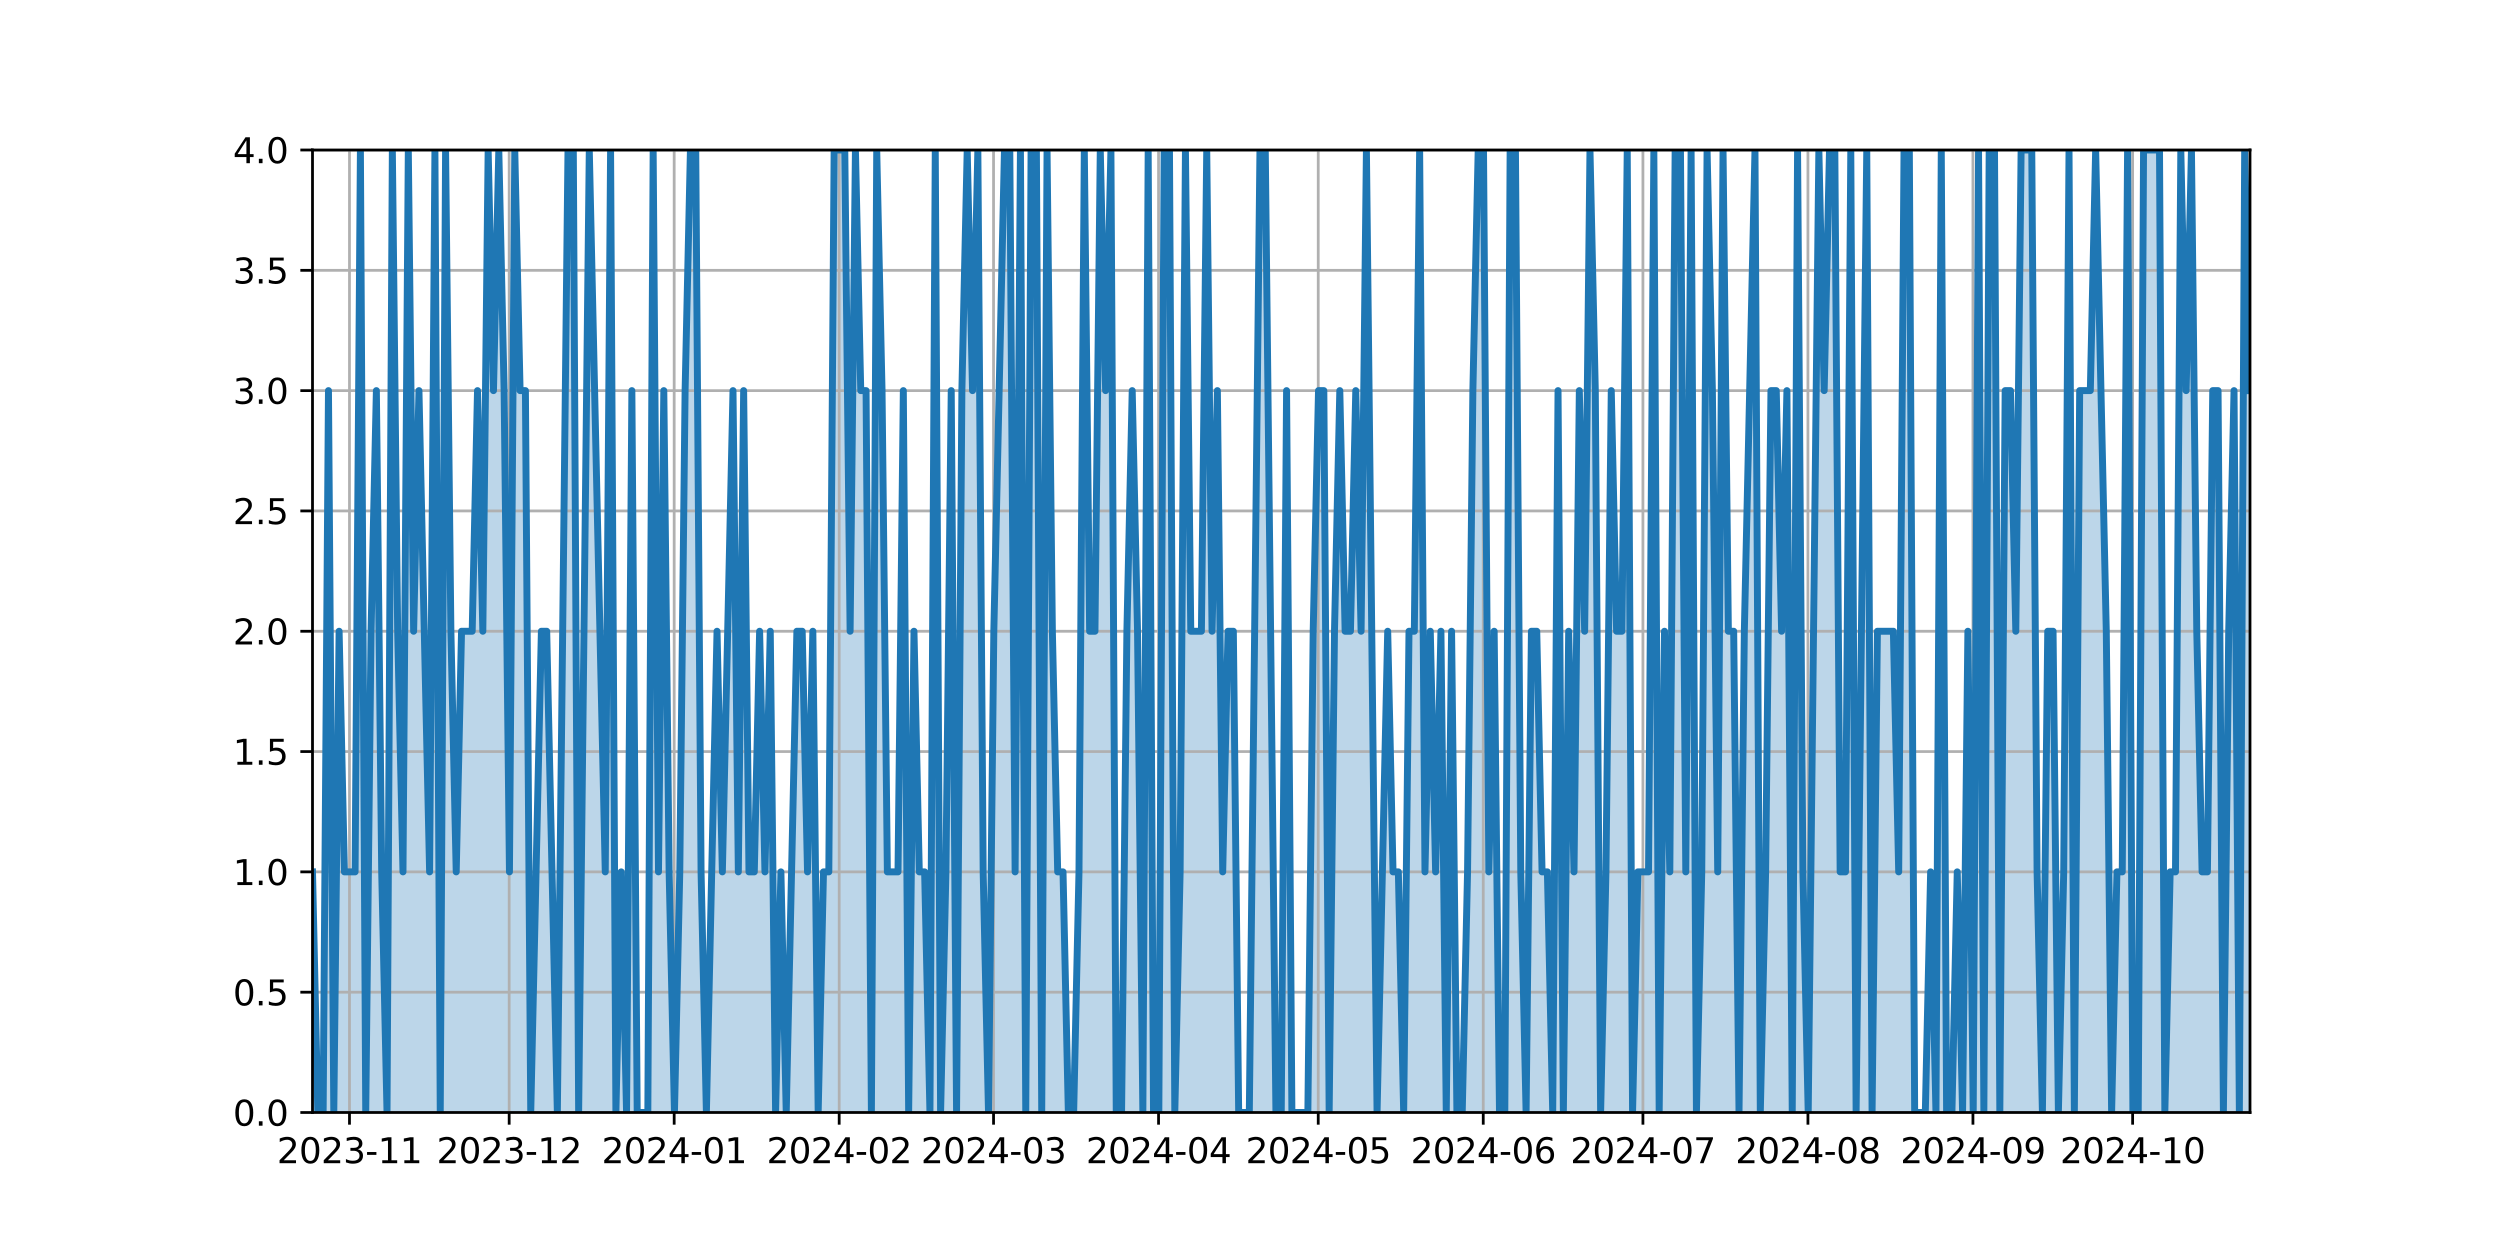 <?xml version="1.0" encoding="utf-8" standalone="no"?>
<!DOCTYPE svg PUBLIC "-//W3C//DTD SVG 1.1//EN"
  "http://www.w3.org/Graphics/SVG/1.1/DTD/svg11.dtd">
<svg xmlns:xlink="http://www.w3.org/1999/xlink" width="720pt" height="360pt" viewBox="0 0 720 360" xmlns="http://www.w3.org/2000/svg" version="1.1">
 <defs>
  <style type="text/css">*{stroke-linejoin: round; stroke-linecap: butt}</style>
 </defs>
 <g id="figure_1">
  <g id="patch_1">
   <path d="M 0 360 
L 720 360 
L 720 0 
L 0 0 
z
" style="fill: #ffffff"/>
  </g>
  <g id="axes_1">
   <g id="patch_2">
    <path d="M 90 320.4 
L 648 320.4 
L 648 43.2 
L 90 43.2 
z
" style="fill: #ffffff"/>
   </g>
   <g id="PolyCollection_1">
    <path d="M 90 320.4 
L 90 251.1 
L 91.533 320.4 
L 93.066 320.4 
L 94.599 112.5 
L 96.132 320.4 
L 97.665 181.8 
L 99.198 251.1 
L 100.731 251.1 
L 102.264 251.1 
L 103.797 43.2 
L 105.33 320.4 
L 106.863 181.8 
L 108.396 112.5 
L 109.929 251.1 
L 111.462 320.4 
L 112.995 43.2 
L 114.527 181.8 
L 116.06 251.1 
L 117.593 43.2 
L 119.126 181.8 
L 120.659 112.5 
L 122.192 181.8 
L 123.725 251.1 
L 125.258 43.2 
L 126.791 320.4 
L 128.324 43.2 
L 129.857 181.8 
L 131.39 251.1 
L 132.923 181.8 
L 134.456 181.8 
L 135.989 181.8 
L 137.522 112.5 
L 139.055 181.8 
L 140.588 43.2 
L 142.121 112.5 
L 143.654 43.2 
L 145.187 112.5 
L 146.72 251.1 
L 148.253 43.2 
L 149.786 112.5 
L 151.319 112.5 
L 152.852 320.4 
L 154.385 251.1 
L 155.918 181.8 
L 157.451 181.8 
L 158.984 251.1 
L 160.516 320.4 
L 162.049 181.8 
L 163.582 43.2 
L 165.115 43.2 
L 166.648 320.4 
L 168.181 181.8 
L 169.714 43.2 
L 171.247 112.5 
L 172.78 181.8 
L 174.313 251.1 
L 175.846 43.2 
L 177.379 320.4 
L 178.912 251.1 
L 180.445 320.4 
L 181.978 112.5 
L 183.511 320.4 
L 185.044 320.4 
L 186.577 320.4 
L 188.11 43.2 
L 189.643 251.1 
L 191.176 112.5 
L 192.709 251.1 
L 194.242 320.4 
L 195.775 251.1 
L 197.308 112.5 
L 198.841 43.2 
L 200.374 43.2 
L 201.907 251.1 
L 203.44 320.4 
L 204.973 251.1 
L 206.505 181.8 
L 208.038 251.1 
L 209.571 181.8 
L 211.104 112.5 
L 212.637 251.1 
L 214.17 112.5 
L 215.703 251.1 
L 217.236 251.1 
L 218.769 181.8 
L 220.302 251.1 
L 221.835 181.8 
L 223.368 320.4 
L 224.901 251.1 
L 226.434 320.4 
L 227.967 251.1 
L 229.5 181.8 
L 231.033 181.8 
L 232.566 251.1 
L 234.099 181.8 
L 235.632 320.4 
L 237.165 251.1 
L 238.698 251.1 
L 240.231 43.2 
L 241.764 43.2 
L 243.297 43.2 
L 244.83 181.8 
L 246.363 43.2 
L 247.896 112.5 
L 249.429 112.5 
L 250.962 320.4 
L 252.495 43.2 
L 254.027 112.5 
L 255.56 251.1 
L 257.093 251.1 
L 258.626 251.1 
L 260.159 112.5 
L 261.692 320.4 
L 263.225 181.8 
L 264.758 251.1 
L 266.291 251.1 
L 267.824 320.4 
L 269.357 43.2 
L 270.89 320.4 
L 272.423 251.1 
L 273.956 112.5 
L 275.489 320.4 
L 277.022 112.5 
L 278.555 43.2 
L 280.088 112.5 
L 281.621 43.2 
L 283.154 251.1 
L 284.687 320.4 
L 286.22 181.8 
L 287.753 112.5 
L 289.286 43.2 
L 290.819 43.2 
L 292.352 251.1 
L 293.885 43.2 
L 295.418 320.4 
L 296.951 43.2 
L 298.484 43.2 
L 300.016 320.4 
L 301.549 43.2 
L 303.082 181.8 
L 304.615 251.1 
L 306.148 251.1 
L 307.681 320.4 
L 309.214 320.4 
L 310.747 251.1 
L 312.28 43.2 
L 313.813 181.8 
L 315.346 181.8 
L 316.879 43.2 
L 318.412 112.5 
L 319.945 43.2 
L 321.478 320.4 
L 323.011 320.4 
L 324.544 181.8 
L 326.077 112.5 
L 327.61 181.8 
L 329.143 320.4 
L 330.676 43.2 
L 332.209 320.4 
L 333.742 320.4 
L 335.275 43.2 
L 336.808 43.2 
L 338.341 320.4 
L 339.874 251.1 
L 341.407 43.2 
L 342.94 181.8 
L 344.473 181.8 
L 346.005 181.8 
L 347.538 43.2 
L 349.071 181.8 
L 350.604 112.5 
L 352.137 251.1 
L 353.67 181.8 
L 355.203 181.8 
L 356.736 320.4 
L 358.269 320.4 
L 359.802 320.4 
L 361.335 181.8 
L 362.868 43.2 
L 364.401 43.2 
L 365.934 181.8 
L 367.467 320.4 
L 369 320.4 
L 370.533 112.5 
L 372.066 320.4 
L 373.599 320.4 
L 375.132 320.4 
L 376.665 320.4 
L 378.198 181.8 
L 379.731 112.5 
L 381.264 112.5 
L 382.797 320.4 
L 384.33 181.8 
L 385.863 112.5 
L 387.396 181.8 
L 388.929 181.8 
L 390.462 112.5 
L 391.995 181.8 
L 393.527 43.2 
L 395.06 181.8 
L 396.593 320.4 
L 398.126 251.1 
L 399.659 181.8 
L 401.192 251.1 
L 402.725 251.1 
L 404.258 320.4 
L 405.791 181.8 
L 407.324 181.8 
L 408.857 43.2 
L 410.39 251.1 
L 411.923 181.8 
L 413.456 251.1 
L 414.989 181.8 
L 416.522 320.4 
L 418.055 181.8 
L 419.588 320.4 
L 421.121 320.4 
L 422.654 251.1 
L 424.187 112.5 
L 425.72 43.2 
L 427.253 43.2 
L 428.786 251.1 
L 430.319 181.8 
L 431.852 320.4 
L 433.385 320.4 
L 434.918 43.2 
L 436.451 43.2 
L 437.984 251.1 
L 439.516 320.4 
L 441.049 181.8 
L 442.582 181.8 
L 444.115 251.1 
L 445.648 251.1 
L 447.181 320.4 
L 448.714 112.5 
L 450.247 320.4 
L 451.78 181.8 
L 453.313 251.1 
L 454.846 112.5 
L 456.379 181.8 
L 457.912 43.2 
L 459.445 112.5 
L 460.978 320.4 
L 462.511 251.1 
L 464.044 112.5 
L 465.577 181.8 
L 467.11 181.8 
L 468.643 43.2 
L 470.176 320.4 
L 471.709 251.1 
L 473.242 251.1 
L 474.775 251.1 
L 476.308 43.2 
L 477.841 320.4 
L 479.374 181.8 
L 480.907 251.1 
L 482.44 43.2 
L 483.973 43.2 
L 485.505 251.1 
L 487.038 43.2 
L 488.571 320.4 
L 490.104 251.1 
L 491.637 43.2 
L 493.17 112.5 
L 494.703 251.1 
L 496.236 43.2 
L 497.769 181.8 
L 499.302 181.8 
L 500.835 320.4 
L 502.368 181.8 
L 503.901 112.5 
L 505.434 43.2 
L 506.967 320.4 
L 508.5 251.1 
L 510.033 112.5 
L 511.566 112.5 
L 513.099 181.8 
L 514.632 112.5 
L 516.165 320.4 
L 517.698 43.2 
L 519.231 251.1 
L 520.764 320.4 
L 522.297 181.8 
L 523.83 43.2 
L 525.363 112.5 
L 526.896 43.2 
L 528.429 43.2 
L 529.962 251.1 
L 531.495 251.1 
L 533.027 43.2 
L 534.56 320.4 
L 536.093 181.8 
L 537.626 43.2 
L 539.159 320.4 
L 540.692 181.8 
L 542.225 181.8 
L 543.758 181.8 
L 545.291 181.8 
L 546.824 251.1 
L 548.357 43.2 
L 549.89 43.2 
L 551.423 320.4 
L 552.956 320.4 
L 554.489 320.4 
L 556.022 251.1 
L 557.555 320.4 
L 559.088 43.2 
L 560.621 320.4 
L 562.154 320.4 
L 563.687 251.1 
L 565.22 320.4 
L 566.753 181.8 
L 568.286 320.4 
L 569.819 43.2 
L 571.352 320.4 
L 572.885 43.2 
L 574.418 43.2 
L 575.951 320.4 
L 577.484 112.5 
L 579.016 112.5 
L 580.549 181.8 
L 582.082 43.2 
L 583.615 43.2 
L 585.148 43.2 
L 586.681 251.1 
L 588.214 320.4 
L 589.747 181.8 
L 591.28 181.8 
L 592.813 320.4 
L 594.346 251.1 
L 595.879 43.2 
L 597.412 320.4 
L 598.945 112.5 
L 600.478 112.5 
L 602.011 112.5 
L 603.544 43.2 
L 605.077 112.5 
L 606.61 181.8 
L 608.143 320.4 
L 609.676 251.1 
L 611.209 251.1 
L 612.742 43.2 
L 614.275 320.4 
L 615.808 320.4 
L 617.341 43.2 
L 618.874 43.2 
L 620.407 43.2 
L 621.94 43.2 
L 623.473 320.4 
L 625.005 251.1 
L 626.538 251.1 
L 628.071 43.2 
L 629.604 112.5 
L 631.137 43.2 
L 632.67 181.8 
L 634.203 251.1 
L 635.736 251.1 
L 637.269 112.5 
L 638.802 112.5 
L 640.335 320.4 
L 641.868 181.8 
L 643.401 112.5 
L 644.934 320.4 
L 646.467 43.2 
L 648 112.5 
L 648 320.4 
L 648 320.4 
L 646.467 320.4 
L 644.934 320.4 
L 643.401 320.4 
L 641.868 320.4 
L 640.335 320.4 
L 638.802 320.4 
L 637.269 320.4 
L 635.736 320.4 
L 634.203 320.4 
L 632.67 320.4 
L 631.137 320.4 
L 629.604 320.4 
L 628.071 320.4 
L 626.538 320.4 
L 625.005 320.4 
L 623.473 320.4 
L 621.94 320.4 
L 620.407 320.4 
L 618.874 320.4 
L 617.341 320.4 
L 615.808 320.4 
L 614.275 320.4 
L 612.742 320.4 
L 611.209 320.4 
L 609.676 320.4 
L 608.143 320.4 
L 606.61 320.4 
L 605.077 320.4 
L 603.544 320.4 
L 602.011 320.4 
L 600.478 320.4 
L 598.945 320.4 
L 597.412 320.4 
L 595.879 320.4 
L 594.346 320.4 
L 592.813 320.4 
L 591.28 320.4 
L 589.747 320.4 
L 588.214 320.4 
L 586.681 320.4 
L 585.148 320.4 
L 583.615 320.4 
L 582.082 320.4 
L 580.549 320.4 
L 579.016 320.4 
L 577.484 320.4 
L 575.951 320.4 
L 574.418 320.4 
L 572.885 320.4 
L 571.352 320.4 
L 569.819 320.4 
L 568.286 320.4 
L 566.753 320.4 
L 565.22 320.4 
L 563.687 320.4 
L 562.154 320.4 
L 560.621 320.4 
L 559.088 320.4 
L 557.555 320.4 
L 556.022 320.4 
L 554.489 320.4 
L 552.956 320.4 
L 551.423 320.4 
L 549.89 320.4 
L 548.357 320.4 
L 546.824 320.4 
L 545.291 320.4 
L 543.758 320.4 
L 542.225 320.4 
L 540.692 320.4 
L 539.159 320.4 
L 537.626 320.4 
L 536.093 320.4 
L 534.56 320.4 
L 533.027 320.4 
L 531.495 320.4 
L 529.962 320.4 
L 528.429 320.4 
L 526.896 320.4 
L 525.363 320.4 
L 523.83 320.4 
L 522.297 320.4 
L 520.764 320.4 
L 519.231 320.4 
L 517.698 320.4 
L 516.165 320.4 
L 514.632 320.4 
L 513.099 320.4 
L 511.566 320.4 
L 510.033 320.4 
L 508.5 320.4 
L 506.967 320.4 
L 505.434 320.4 
L 503.901 320.4 
L 502.368 320.4 
L 500.835 320.4 
L 499.302 320.4 
L 497.769 320.4 
L 496.236 320.4 
L 494.703 320.4 
L 493.17 320.4 
L 491.637 320.4 
L 490.104 320.4 
L 488.571 320.4 
L 487.038 320.4 
L 485.505 320.4 
L 483.973 320.4 
L 482.44 320.4 
L 480.907 320.4 
L 479.374 320.4 
L 477.841 320.4 
L 476.308 320.4 
L 474.775 320.4 
L 473.242 320.4 
L 471.709 320.4 
L 470.176 320.4 
L 468.643 320.4 
L 467.11 320.4 
L 465.577 320.4 
L 464.044 320.4 
L 462.511 320.4 
L 460.978 320.4 
L 459.445 320.4 
L 457.912 320.4 
L 456.379 320.4 
L 454.846 320.4 
L 453.313 320.4 
L 451.78 320.4 
L 450.247 320.4 
L 448.714 320.4 
L 447.181 320.4 
L 445.648 320.4 
L 444.115 320.4 
L 442.582 320.4 
L 441.049 320.4 
L 439.516 320.4 
L 437.984 320.4 
L 436.451 320.4 
L 434.918 320.4 
L 433.385 320.4 
L 431.852 320.4 
L 430.319 320.4 
L 428.786 320.4 
L 427.253 320.4 
L 425.72 320.4 
L 424.187 320.4 
L 422.654 320.4 
L 421.121 320.4 
L 419.588 320.4 
L 418.055 320.4 
L 416.522 320.4 
L 414.989 320.4 
L 413.456 320.4 
L 411.923 320.4 
L 410.39 320.4 
L 408.857 320.4 
L 407.324 320.4 
L 405.791 320.4 
L 404.258 320.4 
L 402.725 320.4 
L 401.192 320.4 
L 399.659 320.4 
L 398.126 320.4 
L 396.593 320.4 
L 395.06 320.4 
L 393.527 320.4 
L 391.995 320.4 
L 390.462 320.4 
L 388.929 320.4 
L 387.396 320.4 
L 385.863 320.4 
L 384.33 320.4 
L 382.797 320.4 
L 381.264 320.4 
L 379.731 320.4 
L 378.198 320.4 
L 376.665 320.4 
L 375.132 320.4 
L 373.599 320.4 
L 372.066 320.4 
L 370.533 320.4 
L 369 320.4 
L 367.467 320.4 
L 365.934 320.4 
L 364.401 320.4 
L 362.868 320.4 
L 361.335 320.4 
L 359.802 320.4 
L 358.269 320.4 
L 356.736 320.4 
L 355.203 320.4 
L 353.67 320.4 
L 352.137 320.4 
L 350.604 320.4 
L 349.071 320.4 
L 347.538 320.4 
L 346.005 320.4 
L 344.473 320.4 
L 342.94 320.4 
L 341.407 320.4 
L 339.874 320.4 
L 338.341 320.4 
L 336.808 320.4 
L 335.275 320.4 
L 333.742 320.4 
L 332.209 320.4 
L 330.676 320.4 
L 329.143 320.4 
L 327.61 320.4 
L 326.077 320.4 
L 324.544 320.4 
L 323.011 320.4 
L 321.478 320.4 
L 319.945 320.4 
L 318.412 320.4 
L 316.879 320.4 
L 315.346 320.4 
L 313.813 320.4 
L 312.28 320.4 
L 310.747 320.4 
L 309.214 320.4 
L 307.681 320.4 
L 306.148 320.4 
L 304.615 320.4 
L 303.082 320.4 
L 301.549 320.4 
L 300.016 320.4 
L 298.484 320.4 
L 296.951 320.4 
L 295.418 320.4 
L 293.885 320.4 
L 292.352 320.4 
L 290.819 320.4 
L 289.286 320.4 
L 287.753 320.4 
L 286.22 320.4 
L 284.687 320.4 
L 283.154 320.4 
L 281.621 320.4 
L 280.088 320.4 
L 278.555 320.4 
L 277.022 320.4 
L 275.489 320.4 
L 273.956 320.4 
L 272.423 320.4 
L 270.89 320.4 
L 269.357 320.4 
L 267.824 320.4 
L 266.291 320.4 
L 264.758 320.4 
L 263.225 320.4 
L 261.692 320.4 
L 260.159 320.4 
L 258.626 320.4 
L 257.093 320.4 
L 255.56 320.4 
L 254.027 320.4 
L 252.495 320.4 
L 250.962 320.4 
L 249.429 320.4 
L 247.896 320.4 
L 246.363 320.4 
L 244.83 320.4 
L 243.297 320.4 
L 241.764 320.4 
L 240.231 320.4 
L 238.698 320.4 
L 237.165 320.4 
L 235.632 320.4 
L 234.099 320.4 
L 232.566 320.4 
L 231.033 320.4 
L 229.5 320.4 
L 227.967 320.4 
L 226.434 320.4 
L 224.901 320.4 
L 223.368 320.4 
L 221.835 320.4 
L 220.302 320.4 
L 218.769 320.4 
L 217.236 320.4 
L 215.703 320.4 
L 214.17 320.4 
L 212.637 320.4 
L 211.104 320.4 
L 209.571 320.4 
L 208.038 320.4 
L 206.505 320.4 
L 204.973 320.4 
L 203.44 320.4 
L 201.907 320.4 
L 200.374 320.4 
L 198.841 320.4 
L 197.308 320.4 
L 195.775 320.4 
L 194.242 320.4 
L 192.709 320.4 
L 191.176 320.4 
L 189.643 320.4 
L 188.11 320.4 
L 186.577 320.4 
L 185.044 320.4 
L 183.511 320.4 
L 181.978 320.4 
L 180.445 320.4 
L 178.912 320.4 
L 177.379 320.4 
L 175.846 320.4 
L 174.313 320.4 
L 172.78 320.4 
L 171.247 320.4 
L 169.714 320.4 
L 168.181 320.4 
L 166.648 320.4 
L 165.115 320.4 
L 163.582 320.4 
L 162.049 320.4 
L 160.516 320.4 
L 158.984 320.4 
L 157.451 320.4 
L 155.918 320.4 
L 154.385 320.4 
L 152.852 320.4 
L 151.319 320.4 
L 149.786 320.4 
L 148.253 320.4 
L 146.72 320.4 
L 145.187 320.4 
L 143.654 320.4 
L 142.121 320.4 
L 140.588 320.4 
L 139.055 320.4 
L 137.522 320.4 
L 135.989 320.4 
L 134.456 320.4 
L 132.923 320.4 
L 131.39 320.4 
L 129.857 320.4 
L 128.324 320.4 
L 126.791 320.4 
L 125.258 320.4 
L 123.725 320.4 
L 122.192 320.4 
L 120.659 320.4 
L 119.126 320.4 
L 117.593 320.4 
L 116.06 320.4 
L 114.527 320.4 
L 112.995 320.4 
L 111.462 320.4 
L 109.929 320.4 
L 108.396 320.4 
L 106.863 320.4 
L 105.33 320.4 
L 103.797 320.4 
L 102.264 320.4 
L 100.731 320.4 
L 99.198 320.4 
L 97.665 320.4 
L 96.132 320.4 
L 94.599 320.4 
L 93.066 320.4 
L 91.533 320.4 
L 90 320.4 
z
" clip-path="url(#p00c8fc758f)" style="fill: #1f77b4; fill-opacity: 0.3"/>
   </g>
   <g id="matplotlib.axis_1">
    <g id="xtick_1">
     <g id="line2d_1">
      <path d="M 100.652 320.4 
L 100.652 43.2 
" clip-path="url(#p00c8fc758f)" style="fill: none; stroke: #b0b0b0; stroke-width: 0.8; stroke-linecap: square"/>
     </g>
     <g id="line2d_2">
      <defs>
       <path id="m2cc9c2e624" d="M 0 0 
L 0 3.5 
" style="stroke: #000000; stroke-width: 0.8"/>
      </defs>
      <g>
       <use xlink:href="#m2cc9c2e624" x="100.652" y="320.4" style="stroke: #000000; stroke-width: 0.8"/>
      </g>
     </g>
     <g id="text_1">
      <!-- 2023-11 -->
      <g transform="translate(79.761 334.998) scale(0.1 -0.1)">
       <defs>
        <path id="DejaVuSans-32" d="M 1228 531 
L 3431 531 
L 3431 0 
L 469 0 
L 469 531 
Q 828 903 1448 1529 
Q 2069 2156 2228 2338 
Q 2531 2678 2651 2914 
Q 2772 3150 2772 3378 
Q 2772 3750 2511 3984 
Q 2250 4219 1831 4219 
Q 1534 4219 1204 4116 
Q 875 4013 500 3803 
L 500 4441 
Q 881 4594 1212 4672 
Q 1544 4750 1819 4750 
Q 2544 4750 2975 4387 
Q 3406 4025 3406 3419 
Q 3406 3131 3298 2873 
Q 3191 2616 2906 2266 
Q 2828 2175 2409 1742 
Q 1991 1309 1228 531 
z
" transform="scale(0.016)"/>
        <path id="DejaVuSans-30" d="M 2034 4250 
Q 1547 4250 1301 3770 
Q 1056 3291 1056 2328 
Q 1056 1369 1301 889 
Q 1547 409 2034 409 
Q 2525 409 2770 889 
Q 3016 1369 3016 2328 
Q 3016 3291 2770 3770 
Q 2525 4250 2034 4250 
z
M 2034 4750 
Q 2819 4750 3233 4129 
Q 3647 3509 3647 2328 
Q 3647 1150 3233 529 
Q 2819 -91 2034 -91 
Q 1250 -91 836 529 
Q 422 1150 422 2328 
Q 422 3509 836 4129 
Q 1250 4750 2034 4750 
z
" transform="scale(0.016)"/>
        <path id="DejaVuSans-33" d="M 2597 2516 
Q 3050 2419 3304 2112 
Q 3559 1806 3559 1356 
Q 3559 666 3084 287 
Q 2609 -91 1734 -91 
Q 1441 -91 1130 -33 
Q 819 25 488 141 
L 488 750 
Q 750 597 1062 519 
Q 1375 441 1716 441 
Q 2309 441 2620 675 
Q 2931 909 2931 1356 
Q 2931 1769 2642 2001 
Q 2353 2234 1838 2234 
L 1294 2234 
L 1294 2753 
L 1863 2753 
Q 2328 2753 2575 2939 
Q 2822 3125 2822 3475 
Q 2822 3834 2567 4026 
Q 2313 4219 1838 4219 
Q 1578 4219 1281 4162 
Q 984 4106 628 3988 
L 628 4550 
Q 988 4650 1302 4700 
Q 1616 4750 1894 4750 
Q 2613 4750 3031 4423 
Q 3450 4097 3450 3541 
Q 3450 3153 3228 2886 
Q 3006 2619 2597 2516 
z
" transform="scale(0.016)"/>
        <path id="DejaVuSans-2d" d="M 313 2009 
L 1997 2009 
L 1997 1497 
L 313 1497 
L 313 2009 
z
" transform="scale(0.016)"/>
        <path id="DejaVuSans-31" d="M 794 531 
L 1825 531 
L 1825 4091 
L 703 3866 
L 703 4441 
L 1819 4666 
L 2450 4666 
L 2450 531 
L 3481 531 
L 3481 0 
L 794 0 
L 794 531 
z
" transform="scale(0.016)"/>
       </defs>
       <use xlink:href="#DejaVuSans-32"/>
       <use xlink:href="#DejaVuSans-30" x="63.623"/>
       <use xlink:href="#DejaVuSans-32" x="127.246"/>
       <use xlink:href="#DejaVuSans-33" x="190.869"/>
       <use xlink:href="#DejaVuSans-2d" x="254.492"/>
       <use xlink:href="#DejaVuSans-31" x="290.576"/>
       <use xlink:href="#DejaVuSans-31" x="354.199"/>
      </g>
     </g>
    </g>
    <g id="xtick_2">
     <g id="line2d_3">
      <path d="M 146.641 320.4 
L 146.641 43.2 
" clip-path="url(#p00c8fc758f)" style="fill: none; stroke: #b0b0b0; stroke-width: 0.8; stroke-linecap: square"/>
     </g>
     <g id="line2d_4">
      <g>
       <use xlink:href="#m2cc9c2e624" x="146.641" y="320.4" style="stroke: #000000; stroke-width: 0.8"/>
      </g>
     </g>
     <g id="text_2">
      <!-- 2023-12 -->
      <g transform="translate(125.75 334.998) scale(0.1 -0.1)">
       <use xlink:href="#DejaVuSans-32"/>
       <use xlink:href="#DejaVuSans-30" x="63.623"/>
       <use xlink:href="#DejaVuSans-32" x="127.246"/>
       <use xlink:href="#DejaVuSans-33" x="190.869"/>
       <use xlink:href="#DejaVuSans-2d" x="254.492"/>
       <use xlink:href="#DejaVuSans-31" x="290.576"/>
       <use xlink:href="#DejaVuSans-32" x="354.199"/>
      </g>
     </g>
    </g>
    <g id="xtick_3">
     <g id="line2d_5">
      <path d="M 194.163 320.4 
L 194.163 43.2 
" clip-path="url(#p00c8fc758f)" style="fill: none; stroke: #b0b0b0; stroke-width: 0.8; stroke-linecap: square"/>
     </g>
     <g id="line2d_6">
      <g>
       <use xlink:href="#m2cc9c2e624" x="194.163" y="320.4" style="stroke: #000000; stroke-width: 0.8"/>
      </g>
     </g>
     <g id="text_3">
      <!-- 2024-01 -->
      <g transform="translate(173.272 334.998) scale(0.1 -0.1)">
       <defs>
        <path id="DejaVuSans-34" d="M 2419 4116 
L 825 1625 
L 2419 1625 
L 2419 4116 
z
M 2253 4666 
L 3047 4666 
L 3047 1625 
L 3713 1625 
L 3713 1100 
L 3047 1100 
L 3047 0 
L 2419 0 
L 2419 1100 
L 313 1100 
L 313 1709 
L 2253 4666 
z
" transform="scale(0.016)"/>
       </defs>
       <use xlink:href="#DejaVuSans-32"/>
       <use xlink:href="#DejaVuSans-30" x="63.623"/>
       <use xlink:href="#DejaVuSans-32" x="127.246"/>
       <use xlink:href="#DejaVuSans-34" x="190.869"/>
       <use xlink:href="#DejaVuSans-2d" x="254.492"/>
       <use xlink:href="#DejaVuSans-30" x="290.576"/>
       <use xlink:href="#DejaVuSans-31" x="354.199"/>
      </g>
     </g>
    </g>
    <g id="xtick_4">
     <g id="line2d_7">
      <path d="M 241.685 320.4 
L 241.685 43.2 
" clip-path="url(#p00c8fc758f)" style="fill: none; stroke: #b0b0b0; stroke-width: 0.8; stroke-linecap: square"/>
     </g>
     <g id="line2d_8">
      <g>
       <use xlink:href="#m2cc9c2e624" x="241.685" y="320.4" style="stroke: #000000; stroke-width: 0.8"/>
      </g>
     </g>
     <g id="text_4">
      <!-- 2024-02 -->
      <g transform="translate(220.793 334.998) scale(0.1 -0.1)">
       <use xlink:href="#DejaVuSans-32"/>
       <use xlink:href="#DejaVuSans-30" x="63.623"/>
       <use xlink:href="#DejaVuSans-32" x="127.246"/>
       <use xlink:href="#DejaVuSans-34" x="190.869"/>
       <use xlink:href="#DejaVuSans-2d" x="254.492"/>
       <use xlink:href="#DejaVuSans-30" x="290.576"/>
       <use xlink:href="#DejaVuSans-32" x="354.199"/>
      </g>
     </g>
    </g>
    <g id="xtick_5">
     <g id="line2d_9">
      <path d="M 286.141 320.4 
L 286.141 43.2 
" clip-path="url(#p00c8fc758f)" style="fill: none; stroke: #b0b0b0; stroke-width: 0.8; stroke-linecap: square"/>
     </g>
     <g id="line2d_10">
      <g>
       <use xlink:href="#m2cc9c2e624" x="286.141" y="320.4" style="stroke: #000000; stroke-width: 0.8"/>
      </g>
     </g>
     <g id="text_5">
      <!-- 2024-03 -->
      <g transform="translate(265.25 334.998) scale(0.1 -0.1)">
       <use xlink:href="#DejaVuSans-32"/>
       <use xlink:href="#DejaVuSans-30" x="63.623"/>
       <use xlink:href="#DejaVuSans-32" x="127.246"/>
       <use xlink:href="#DejaVuSans-34" x="190.869"/>
       <use xlink:href="#DejaVuSans-2d" x="254.492"/>
       <use xlink:href="#DejaVuSans-30" x="290.576"/>
       <use xlink:href="#DejaVuSans-33" x="354.199"/>
      </g>
     </g>
    </g>
    <g id="xtick_6">
     <g id="line2d_11">
      <path d="M 333.663 320.4 
L 333.663 43.2 
" clip-path="url(#p00c8fc758f)" style="fill: none; stroke: #b0b0b0; stroke-width: 0.8; stroke-linecap: square"/>
     </g>
     <g id="line2d_12">
      <g>
       <use xlink:href="#m2cc9c2e624" x="333.663" y="320.4" style="stroke: #000000; stroke-width: 0.8"/>
      </g>
     </g>
     <g id="text_6">
      <!-- 2024-04 -->
      <g transform="translate(312.772 334.998) scale(0.1 -0.1)">
       <use xlink:href="#DejaVuSans-32"/>
       <use xlink:href="#DejaVuSans-30" x="63.623"/>
       <use xlink:href="#DejaVuSans-32" x="127.246"/>
       <use xlink:href="#DejaVuSans-34" x="190.869"/>
       <use xlink:href="#DejaVuSans-2d" x="254.492"/>
       <use xlink:href="#DejaVuSans-30" x="290.576"/>
       <use xlink:href="#DejaVuSans-34" x="354.199"/>
      </g>
     </g>
    </g>
    <g id="xtick_7">
     <g id="line2d_13">
      <path d="M 379.652 320.4 
L 379.652 43.2 
" clip-path="url(#p00c8fc758f)" style="fill: none; stroke: #b0b0b0; stroke-width: 0.8; stroke-linecap: square"/>
     </g>
     <g id="line2d_14">
      <g>
       <use xlink:href="#m2cc9c2e624" x="379.652" y="320.4" style="stroke: #000000; stroke-width: 0.8"/>
      </g>
     </g>
     <g id="text_7">
      <!-- 2024-05 -->
      <g transform="translate(358.761 334.998) scale(0.1 -0.1)">
       <defs>
        <path id="DejaVuSans-35" d="M 691 4666 
L 3169 4666 
L 3169 4134 
L 1269 4134 
L 1269 2991 
Q 1406 3038 1543 3061 
Q 1681 3084 1819 3084 
Q 2600 3084 3056 2656 
Q 3513 2228 3513 1497 
Q 3513 744 3044 326 
Q 2575 -91 1722 -91 
Q 1428 -91 1123 -41 
Q 819 9 494 109 
L 494 744 
Q 775 591 1075 516 
Q 1375 441 1709 441 
Q 2250 441 2565 725 
Q 2881 1009 2881 1497 
Q 2881 1984 2565 2268 
Q 2250 2553 1709 2553 
Q 1456 2553 1204 2497 
Q 953 2441 691 2322 
L 691 4666 
z
" transform="scale(0.016)"/>
       </defs>
       <use xlink:href="#DejaVuSans-32"/>
       <use xlink:href="#DejaVuSans-30" x="63.623"/>
       <use xlink:href="#DejaVuSans-32" x="127.246"/>
       <use xlink:href="#DejaVuSans-34" x="190.869"/>
       <use xlink:href="#DejaVuSans-2d" x="254.492"/>
       <use xlink:href="#DejaVuSans-30" x="290.576"/>
       <use xlink:href="#DejaVuSans-35" x="354.199"/>
      </g>
     </g>
    </g>
    <g id="xtick_8">
     <g id="line2d_15">
      <path d="M 427.174 320.4 
L 427.174 43.2 
" clip-path="url(#p00c8fc758f)" style="fill: none; stroke: #b0b0b0; stroke-width: 0.8; stroke-linecap: square"/>
     </g>
     <g id="line2d_16">
      <g>
       <use xlink:href="#m2cc9c2e624" x="427.174" y="320.4" style="stroke: #000000; stroke-width: 0.8"/>
      </g>
     </g>
     <g id="text_8">
      <!-- 2024-06 -->
      <g transform="translate(406.283 334.998) scale(0.1 -0.1)">
       <defs>
        <path id="DejaVuSans-36" d="M 2113 2584 
Q 1688 2584 1439 2293 
Q 1191 2003 1191 1497 
Q 1191 994 1439 701 
Q 1688 409 2113 409 
Q 2538 409 2786 701 
Q 3034 994 3034 1497 
Q 3034 2003 2786 2293 
Q 2538 2584 2113 2584 
z
M 3366 4563 
L 3366 3988 
Q 3128 4100 2886 4159 
Q 2644 4219 2406 4219 
Q 1781 4219 1451 3797 
Q 1122 3375 1075 2522 
Q 1259 2794 1537 2939 
Q 1816 3084 2150 3084 
Q 2853 3084 3261 2657 
Q 3669 2231 3669 1497 
Q 3669 778 3244 343 
Q 2819 -91 2113 -91 
Q 1303 -91 875 529 
Q 447 1150 447 2328 
Q 447 3434 972 4092 
Q 1497 4750 2381 4750 
Q 2619 4750 2861 4703 
Q 3103 4656 3366 4563 
z
" transform="scale(0.016)"/>
       </defs>
       <use xlink:href="#DejaVuSans-32"/>
       <use xlink:href="#DejaVuSans-30" x="63.623"/>
       <use xlink:href="#DejaVuSans-32" x="127.246"/>
       <use xlink:href="#DejaVuSans-34" x="190.869"/>
       <use xlink:href="#DejaVuSans-2d" x="254.492"/>
       <use xlink:href="#DejaVuSans-30" x="290.576"/>
       <use xlink:href="#DejaVuSans-36" x="354.199"/>
      </g>
     </g>
    </g>
    <g id="xtick_9">
     <g id="line2d_17">
      <path d="M 473.163 320.4 
L 473.163 43.2 
" clip-path="url(#p00c8fc758f)" style="fill: none; stroke: #b0b0b0; stroke-width: 0.8; stroke-linecap: square"/>
     </g>
     <g id="line2d_18">
      <g>
       <use xlink:href="#m2cc9c2e624" x="473.163" y="320.4" style="stroke: #000000; stroke-width: 0.8"/>
      </g>
     </g>
     <g id="text_9">
      <!-- 2024-07 -->
      <g transform="translate(452.272 334.998) scale(0.1 -0.1)">
       <defs>
        <path id="DejaVuSans-37" d="M 525 4666 
L 3525 4666 
L 3525 4397 
L 1831 0 
L 1172 0 
L 2766 4134 
L 525 4134 
L 525 4666 
z
" transform="scale(0.016)"/>
       </defs>
       <use xlink:href="#DejaVuSans-32"/>
       <use xlink:href="#DejaVuSans-30" x="63.623"/>
       <use xlink:href="#DejaVuSans-32" x="127.246"/>
       <use xlink:href="#DejaVuSans-34" x="190.869"/>
       <use xlink:href="#DejaVuSans-2d" x="254.492"/>
       <use xlink:href="#DejaVuSans-30" x="290.576"/>
       <use xlink:href="#DejaVuSans-37" x="354.199"/>
      </g>
     </g>
    </g>
    <g id="xtick_10">
     <g id="line2d_19">
      <path d="M 520.685 320.4 
L 520.685 43.2 
" clip-path="url(#p00c8fc758f)" style="fill: none; stroke: #b0b0b0; stroke-width: 0.8; stroke-linecap: square"/>
     </g>
     <g id="line2d_20">
      <g>
       <use xlink:href="#m2cc9c2e624" x="520.685" y="320.4" style="stroke: #000000; stroke-width: 0.8"/>
      </g>
     </g>
     <g id="text_10">
      <!-- 2024-08 -->
      <g transform="translate(499.793 334.998) scale(0.1 -0.1)">
       <defs>
        <path id="DejaVuSans-38" d="M 2034 2216 
Q 1584 2216 1326 1975 
Q 1069 1734 1069 1313 
Q 1069 891 1326 650 
Q 1584 409 2034 409 
Q 2484 409 2743 651 
Q 3003 894 3003 1313 
Q 3003 1734 2745 1975 
Q 2488 2216 2034 2216 
z
M 1403 2484 
Q 997 2584 770 2862 
Q 544 3141 544 3541 
Q 544 4100 942 4425 
Q 1341 4750 2034 4750 
Q 2731 4750 3128 4425 
Q 3525 4100 3525 3541 
Q 3525 3141 3298 2862 
Q 3072 2584 2669 2484 
Q 3125 2378 3379 2068 
Q 3634 1759 3634 1313 
Q 3634 634 3220 271 
Q 2806 -91 2034 -91 
Q 1263 -91 848 271 
Q 434 634 434 1313 
Q 434 1759 690 2068 
Q 947 2378 1403 2484 
z
M 1172 3481 
Q 1172 3119 1398 2916 
Q 1625 2713 2034 2713 
Q 2441 2713 2670 2916 
Q 2900 3119 2900 3481 
Q 2900 3844 2670 4047 
Q 2441 4250 2034 4250 
Q 1625 4250 1398 4047 
Q 1172 3844 1172 3481 
z
" transform="scale(0.016)"/>
       </defs>
       <use xlink:href="#DejaVuSans-32"/>
       <use xlink:href="#DejaVuSans-30" x="63.623"/>
       <use xlink:href="#DejaVuSans-32" x="127.246"/>
       <use xlink:href="#DejaVuSans-34" x="190.869"/>
       <use xlink:href="#DejaVuSans-2d" x="254.492"/>
       <use xlink:href="#DejaVuSans-30" x="290.576"/>
       <use xlink:href="#DejaVuSans-38" x="354.199"/>
      </g>
     </g>
    </g>
    <g id="xtick_11">
     <g id="line2d_21">
      <path d="M 568.207 320.4 
L 568.207 43.2 
" clip-path="url(#p00c8fc758f)" style="fill: none; stroke: #b0b0b0; stroke-width: 0.8; stroke-linecap: square"/>
     </g>
     <g id="line2d_22">
      <g>
       <use xlink:href="#m2cc9c2e624" x="568.207" y="320.4" style="stroke: #000000; stroke-width: 0.8"/>
      </g>
     </g>
     <g id="text_11">
      <!-- 2024-09 -->
      <g transform="translate(547.315 334.998) scale(0.1 -0.1)">
       <defs>
        <path id="DejaVuSans-39" d="M 703 97 
L 703 672 
Q 941 559 1184 500 
Q 1428 441 1663 441 
Q 2288 441 2617 861 
Q 2947 1281 2994 2138 
Q 2813 1869 2534 1725 
Q 2256 1581 1919 1581 
Q 1219 1581 811 2004 
Q 403 2428 403 3163 
Q 403 3881 828 4315 
Q 1253 4750 1959 4750 
Q 2769 4750 3195 4129 
Q 3622 3509 3622 2328 
Q 3622 1225 3098 567 
Q 2575 -91 1691 -91 
Q 1453 -91 1209 -44 
Q 966 3 703 97 
z
M 1959 2075 
Q 2384 2075 2632 2365 
Q 2881 2656 2881 3163 
Q 2881 3666 2632 3958 
Q 2384 4250 1959 4250 
Q 1534 4250 1286 3958 
Q 1038 3666 1038 3163 
Q 1038 2656 1286 2365 
Q 1534 2075 1959 2075 
z
" transform="scale(0.016)"/>
       </defs>
       <use xlink:href="#DejaVuSans-32"/>
       <use xlink:href="#DejaVuSans-30" x="63.623"/>
       <use xlink:href="#DejaVuSans-32" x="127.246"/>
       <use xlink:href="#DejaVuSans-34" x="190.869"/>
       <use xlink:href="#DejaVuSans-2d" x="254.492"/>
       <use xlink:href="#DejaVuSans-30" x="290.576"/>
       <use xlink:href="#DejaVuSans-39" x="354.199"/>
      </g>
     </g>
    </g>
    <g id="xtick_12">
     <g id="line2d_23">
      <path d="M 614.196 320.4 
L 614.196 43.2 
" clip-path="url(#p00c8fc758f)" style="fill: none; stroke: #b0b0b0; stroke-width: 0.8; stroke-linecap: square"/>
     </g>
     <g id="line2d_24">
      <g>
       <use xlink:href="#m2cc9c2e624" x="614.196" y="320.4" style="stroke: #000000; stroke-width: 0.8"/>
      </g>
     </g>
     <g id="text_12">
      <!-- 2024-10 -->
      <g transform="translate(593.304 334.998) scale(0.1 -0.1)">
       <use xlink:href="#DejaVuSans-32"/>
       <use xlink:href="#DejaVuSans-30" x="63.623"/>
       <use xlink:href="#DejaVuSans-32" x="127.246"/>
       <use xlink:href="#DejaVuSans-34" x="190.869"/>
       <use xlink:href="#DejaVuSans-2d" x="254.492"/>
       <use xlink:href="#DejaVuSans-31" x="290.576"/>
       <use xlink:href="#DejaVuSans-30" x="354.199"/>
      </g>
     </g>
    </g>
   </g>
   <g id="matplotlib.axis_2">
    <g id="ytick_1">
     <g id="line2d_25">
      <path d="M 90 320.4 
L 648 320.4 
" clip-path="url(#p00c8fc758f)" style="fill: none; stroke: #b0b0b0; stroke-width: 0.8; stroke-linecap: square"/>
     </g>
     <g id="line2d_26">
      <defs>
       <path id="m0fab55d7e6" d="M 0 0 
L -3.5 0 
" style="stroke: #000000; stroke-width: 0.8"/>
      </defs>
      <g>
       <use xlink:href="#m0fab55d7e6" x="90" y="320.4" style="stroke: #000000; stroke-width: 0.8"/>
      </g>
     </g>
     <g id="text_13">
      <!-- 0.0 -->
      <g transform="translate(67.097 324.199) scale(0.1 -0.1)">
       <defs>
        <path id="DejaVuSans-2e" d="M 684 794 
L 1344 794 
L 1344 0 
L 684 0 
L 684 794 
z
" transform="scale(0.016)"/>
       </defs>
       <use xlink:href="#DejaVuSans-30"/>
       <use xlink:href="#DejaVuSans-2e" x="63.623"/>
       <use xlink:href="#DejaVuSans-30" x="95.41"/>
      </g>
     </g>
    </g>
    <g id="ytick_2">
     <g id="line2d_27">
      <path d="M 90 285.75 
L 648 285.75 
" clip-path="url(#p00c8fc758f)" style="fill: none; stroke: #b0b0b0; stroke-width: 0.8; stroke-linecap: square"/>
     </g>
     <g id="line2d_28">
      <g>
       <use xlink:href="#m0fab55d7e6" x="90" y="285.75" style="stroke: #000000; stroke-width: 0.8"/>
      </g>
     </g>
     <g id="text_14">
      <!-- 0.5 -->
      <g transform="translate(67.097 289.549) scale(0.1 -0.1)">
       <use xlink:href="#DejaVuSans-30"/>
       <use xlink:href="#DejaVuSans-2e" x="63.623"/>
       <use xlink:href="#DejaVuSans-35" x="95.41"/>
      </g>
     </g>
    </g>
    <g id="ytick_3">
     <g id="line2d_29">
      <path d="M 90 251.1 
L 648 251.1 
" clip-path="url(#p00c8fc758f)" style="fill: none; stroke: #b0b0b0; stroke-width: 0.8; stroke-linecap: square"/>
     </g>
     <g id="line2d_30">
      <g>
       <use xlink:href="#m0fab55d7e6" x="90" y="251.1" style="stroke: #000000; stroke-width: 0.8"/>
      </g>
     </g>
     <g id="text_15">
      <!-- 1.0 -->
      <g transform="translate(67.097 254.899) scale(0.1 -0.1)">
       <use xlink:href="#DejaVuSans-31"/>
       <use xlink:href="#DejaVuSans-2e" x="63.623"/>
       <use xlink:href="#DejaVuSans-30" x="95.41"/>
      </g>
     </g>
    </g>
    <g id="ytick_4">
     <g id="line2d_31">
      <path d="M 90 216.45 
L 648 216.45 
" clip-path="url(#p00c8fc758f)" style="fill: none; stroke: #b0b0b0; stroke-width: 0.8; stroke-linecap: square"/>
     </g>
     <g id="line2d_32">
      <g>
       <use xlink:href="#m0fab55d7e6" x="90" y="216.45" style="stroke: #000000; stroke-width: 0.8"/>
      </g>
     </g>
     <g id="text_16">
      <!-- 1.5 -->
      <g transform="translate(67.097 220.249) scale(0.1 -0.1)">
       <use xlink:href="#DejaVuSans-31"/>
       <use xlink:href="#DejaVuSans-2e" x="63.623"/>
       <use xlink:href="#DejaVuSans-35" x="95.41"/>
      </g>
     </g>
    </g>
    <g id="ytick_5">
     <g id="line2d_33">
      <path d="M 90 181.8 
L 648 181.8 
" clip-path="url(#p00c8fc758f)" style="fill: none; stroke: #b0b0b0; stroke-width: 0.8; stroke-linecap: square"/>
     </g>
     <g id="line2d_34">
      <g>
       <use xlink:href="#m0fab55d7e6" x="90" y="181.8" style="stroke: #000000; stroke-width: 0.8"/>
      </g>
     </g>
     <g id="text_17">
      <!-- 2.0 -->
      <g transform="translate(67.097 185.599) scale(0.1 -0.1)">
       <use xlink:href="#DejaVuSans-32"/>
       <use xlink:href="#DejaVuSans-2e" x="63.623"/>
       <use xlink:href="#DejaVuSans-30" x="95.41"/>
      </g>
     </g>
    </g>
    <g id="ytick_6">
     <g id="line2d_35">
      <path d="M 90 147.15 
L 648 147.15 
" clip-path="url(#p00c8fc758f)" style="fill: none; stroke: #b0b0b0; stroke-width: 0.8; stroke-linecap: square"/>
     </g>
     <g id="line2d_36">
      <g>
       <use xlink:href="#m0fab55d7e6" x="90" y="147.15" style="stroke: #000000; stroke-width: 0.8"/>
      </g>
     </g>
     <g id="text_18">
      <!-- 2.5 -->
      <g transform="translate(67.097 150.949) scale(0.1 -0.1)">
       <use xlink:href="#DejaVuSans-32"/>
       <use xlink:href="#DejaVuSans-2e" x="63.623"/>
       <use xlink:href="#DejaVuSans-35" x="95.41"/>
      </g>
     </g>
    </g>
    <g id="ytick_7">
     <g id="line2d_37">
      <path d="M 90 112.5 
L 648 112.5 
" clip-path="url(#p00c8fc758f)" style="fill: none; stroke: #b0b0b0; stroke-width: 0.8; stroke-linecap: square"/>
     </g>
     <g id="line2d_38">
      <g>
       <use xlink:href="#m0fab55d7e6" x="90" y="112.5" style="stroke: #000000; stroke-width: 0.8"/>
      </g>
     </g>
     <g id="text_19">
      <!-- 3.0 -->
      <g transform="translate(67.097 116.299) scale(0.1 -0.1)">
       <use xlink:href="#DejaVuSans-33"/>
       <use xlink:href="#DejaVuSans-2e" x="63.623"/>
       <use xlink:href="#DejaVuSans-30" x="95.41"/>
      </g>
     </g>
    </g>
    <g id="ytick_8">
     <g id="line2d_39">
      <path d="M 90 77.85 
L 648 77.85 
" clip-path="url(#p00c8fc758f)" style="fill: none; stroke: #b0b0b0; stroke-width: 0.8; stroke-linecap: square"/>
     </g>
     <g id="line2d_40">
      <g>
       <use xlink:href="#m0fab55d7e6" x="90" y="77.85" style="stroke: #000000; stroke-width: 0.8"/>
      </g>
     </g>
     <g id="text_20">
      <!-- 3.5 -->
      <g transform="translate(67.097 81.649) scale(0.1 -0.1)">
       <use xlink:href="#DejaVuSans-33"/>
       <use xlink:href="#DejaVuSans-2e" x="63.623"/>
       <use xlink:href="#DejaVuSans-35" x="95.41"/>
      </g>
     </g>
    </g>
    <g id="ytick_9">
     <g id="line2d_41">
      <path d="M 90 43.2 
L 648 43.2 
" clip-path="url(#p00c8fc758f)" style="fill: none; stroke: #b0b0b0; stroke-width: 0.8; stroke-linecap: square"/>
     </g>
     <g id="line2d_42">
      <g>
       <use xlink:href="#m0fab55d7e6" x="90" y="43.2" style="stroke: #000000; stroke-width: 0.8"/>
      </g>
     </g>
     <g id="text_21">
      <!-- 4.0 -->
      <g transform="translate(67.097 46.999) scale(0.1 -0.1)">
       <use xlink:href="#DejaVuSans-34"/>
       <use xlink:href="#DejaVuSans-2e" x="63.623"/>
       <use xlink:href="#DejaVuSans-30" x="95.41"/>
      </g>
     </g>
    </g>
   </g>
   <g id="line2d_43">
    <path d="M 90 251.1 
L 91.533 320.4 
L 93.066 320.4 
L 94.599 112.5 
L 96.132 320.4 
L 97.665 181.8 
L 99.198 251.1 
L 102.264 251.1 
L 103.797 43.2 
L 105.33 320.4 
L 106.863 181.8 
L 108.396 112.5 
L 109.929 251.1 
L 111.462 320.4 
L 112.995 43.2 
L 114.527 181.8 
L 116.06 251.1 
L 117.593 43.2 
L 119.126 181.8 
L 120.659 112.5 
L 123.725 251.1 
L 125.258 43.2 
L 126.791 320.4 
L 128.324 43.2 
L 129.857 181.8 
L 131.39 251.1 
L 132.923 181.8 
L 135.989 181.8 
L 137.522 112.5 
L 139.055 181.8 
L 140.588 43.2 
L 142.121 112.5 
L 143.654 43.2 
L 145.187 112.5 
L 146.72 251.1 
L 148.253 43.2 
L 149.786 112.5 
L 151.319 112.5 
L 152.852 320.4 
L 155.918 181.8 
L 157.451 181.8 
L 160.516 320.4 
L 163.582 43.2 
L 165.115 43.2 
L 166.648 320.4 
L 169.714 43.2 
L 174.313 251.1 
L 175.846 43.2 
L 177.379 320.4 
L 178.912 251.1 
L 180.445 320.4 
L 181.978 112.5 
L 183.511 320.4 
L 186.577 320.4 
L 188.11 43.2 
L 189.643 251.1 
L 191.176 112.5 
L 192.709 251.1 
L 194.242 320.4 
L 195.775 251.1 
L 197.308 112.5 
L 198.841 43.2 
L 200.374 43.2 
L 201.907 251.1 
L 203.44 320.4 
L 206.505 181.8 
L 208.038 251.1 
L 211.104 112.5 
L 212.637 251.1 
L 214.17 112.5 
L 215.703 251.1 
L 217.236 251.1 
L 218.769 181.8 
L 220.302 251.1 
L 221.835 181.8 
L 223.368 320.4 
L 224.901 251.1 
L 226.434 320.4 
L 229.5 181.8 
L 231.033 181.8 
L 232.566 251.1 
L 234.099 181.8 
L 235.632 320.4 
L 237.165 251.1 
L 238.698 251.1 
L 240.231 43.2 
L 243.297 43.2 
L 244.83 181.8 
L 246.363 43.2 
L 247.896 112.5 
L 249.429 112.5 
L 250.962 320.4 
L 252.495 43.2 
L 254.027 112.5 
L 255.56 251.1 
L 258.626 251.1 
L 260.159 112.5 
L 261.692 320.4 
L 263.225 181.8 
L 264.758 251.1 
L 266.291 251.1 
L 267.824 320.4 
L 269.357 43.2 
L 270.89 320.4 
L 272.423 251.1 
L 273.956 112.5 
L 275.489 320.4 
L 277.022 112.5 
L 278.555 43.2 
L 280.088 112.5 
L 281.621 43.2 
L 283.154 251.1 
L 284.687 320.4 
L 286.22 181.8 
L 289.286 43.2 
L 290.819 43.2 
L 292.352 251.1 
L 293.885 43.2 
L 295.418 320.4 
L 296.951 43.2 
L 298.484 43.2 
L 300.016 320.4 
L 301.549 43.2 
L 303.082 181.8 
L 304.615 251.1 
L 306.148 251.1 
L 307.681 320.4 
L 309.214 320.4 
L 310.747 251.1 
L 312.28 43.2 
L 313.813 181.8 
L 315.346 181.8 
L 316.879 43.2 
L 318.412 112.5 
L 319.945 43.2 
L 321.478 320.4 
L 323.011 320.4 
L 324.544 181.8 
L 326.077 112.5 
L 327.61 181.8 
L 329.143 320.4 
L 330.676 43.2 
L 332.209 320.4 
L 333.742 320.4 
L 335.275 43.2 
L 336.808 43.2 
L 338.341 320.4 
L 339.874 251.1 
L 341.407 43.2 
L 342.94 181.8 
L 346.005 181.8 
L 347.538 43.2 
L 349.071 181.8 
L 350.604 112.5 
L 352.137 251.1 
L 353.67 181.8 
L 355.203 181.8 
L 356.736 320.4 
L 359.802 320.4 
L 362.868 43.2 
L 364.401 43.2 
L 367.467 320.4 
L 369 320.4 
L 370.533 112.5 
L 372.066 320.4 
L 376.665 320.4 
L 378.198 181.8 
L 379.731 112.5 
L 381.264 112.5 
L 382.797 320.4 
L 384.33 181.8 
L 385.863 112.5 
L 387.396 181.8 
L 388.929 181.8 
L 390.462 112.5 
L 391.995 181.8 
L 393.527 43.2 
L 396.593 320.4 
L 399.659 181.8 
L 401.192 251.1 
L 402.725 251.1 
L 404.258 320.4 
L 405.791 181.8 
L 407.324 181.8 
L 408.857 43.2 
L 410.39 251.1 
L 411.923 181.8 
L 413.456 251.1 
L 414.989 181.8 
L 416.522 320.4 
L 418.055 181.8 
L 419.588 320.4 
L 421.121 320.4 
L 422.654 251.1 
L 424.187 112.5 
L 425.72 43.2 
L 427.253 43.2 
L 428.786 251.1 
L 430.319 181.8 
L 431.852 320.4 
L 433.385 320.4 
L 434.918 43.2 
L 436.451 43.2 
L 437.984 251.1 
L 439.516 320.4 
L 441.049 181.8 
L 442.582 181.8 
L 444.115 251.1 
L 445.648 251.1 
L 447.181 320.4 
L 448.714 112.5 
L 450.247 320.4 
L 451.78 181.8 
L 453.313 251.1 
L 454.846 112.5 
L 456.379 181.8 
L 457.912 43.2 
L 459.445 112.5 
L 460.978 320.4 
L 462.511 251.1 
L 464.044 112.5 
L 465.577 181.8 
L 467.11 181.8 
L 468.643 43.2 
L 470.176 320.4 
L 471.709 251.1 
L 474.775 251.1 
L 476.308 43.2 
L 477.841 320.4 
L 479.374 181.8 
L 480.907 251.1 
L 482.44 43.2 
L 483.973 43.2 
L 485.505 251.1 
L 487.038 43.2 
L 488.571 320.4 
L 490.104 251.1 
L 491.637 43.2 
L 493.17 112.5 
L 494.703 251.1 
L 496.236 43.2 
L 497.769 181.8 
L 499.302 181.8 
L 500.835 320.4 
L 502.368 181.8 
L 505.434 43.2 
L 506.967 320.4 
L 508.5 251.1 
L 510.033 112.5 
L 511.566 112.5 
L 513.099 181.8 
L 514.632 112.5 
L 516.165 320.4 
L 517.698 43.2 
L 519.231 251.1 
L 520.764 320.4 
L 523.83 43.2 
L 525.363 112.5 
L 526.896 43.2 
L 528.429 43.2 
L 529.962 251.1 
L 531.495 251.1 
L 533.027 43.2 
L 534.56 320.4 
L 537.626 43.2 
L 539.159 320.4 
L 540.692 181.8 
L 545.291 181.8 
L 546.824 251.1 
L 548.357 43.2 
L 549.89 43.2 
L 551.423 320.4 
L 554.489 320.4 
L 556.022 251.1 
L 557.555 320.4 
L 559.088 43.2 
L 560.621 320.4 
L 562.154 320.4 
L 563.687 251.1 
L 565.22 320.4 
L 566.753 181.8 
L 568.286 320.4 
L 569.819 43.2 
L 571.352 320.4 
L 572.885 43.2 
L 574.418 43.2 
L 575.951 320.4 
L 577.484 112.5 
L 579.016 112.5 
L 580.549 181.8 
L 582.082 43.2 
L 585.148 43.2 
L 586.681 251.1 
L 588.214 320.4 
L 589.747 181.8 
L 591.28 181.8 
L 592.813 320.4 
L 594.346 251.1 
L 595.879 43.2 
L 597.412 320.4 
L 598.945 112.5 
L 602.011 112.5 
L 603.544 43.2 
L 606.61 181.8 
L 608.143 320.4 
L 609.676 251.1 
L 611.209 251.1 
L 612.742 43.2 
L 614.275 320.4 
L 615.808 320.4 
L 617.341 43.2 
L 621.94 43.2 
L 623.473 320.4 
L 625.005 251.1 
L 626.538 251.1 
L 628.071 43.2 
L 629.604 112.5 
L 631.137 43.2 
L 632.67 181.8 
L 634.203 251.1 
L 635.736 251.1 
L 637.269 112.5 
L 638.802 112.5 
L 640.335 320.4 
L 641.868 181.8 
L 643.401 112.5 
L 644.934 320.4 
L 646.467 43.2 
L 648 112.5 
L 648 112.5 
" clip-path="url(#p00c8fc758f)" style="fill: none; stroke: #1f77b4; stroke-width: 2; stroke-linecap: square"/>
   </g>
   <g id="patch_3">
    <path d="M 90 320.4 
L 90 43.2 
" style="fill: none; stroke: #000000; stroke-width: 0.8; stroke-linejoin: miter; stroke-linecap: square"/>
   </g>
   <g id="patch_4">
    <path d="M 648 320.4 
L 648 43.2 
" style="fill: none; stroke: #000000; stroke-width: 0.8; stroke-linejoin: miter; stroke-linecap: square"/>
   </g>
   <g id="patch_5">
    <path d="M 90 320.4 
L 648 320.4 
" style="fill: none; stroke: #000000; stroke-width: 0.8; stroke-linejoin: miter; stroke-linecap: square"/>
   </g>
   <g id="patch_6">
    <path d="M 90 43.2 
L 648 43.2 
" style="fill: none; stroke: #000000; stroke-width: 0.8; stroke-linejoin: miter; stroke-linecap: square"/>
   </g>
  </g>
 </g>
 <defs>
  <clipPath id="p00c8fc758f">
   <rect x="90" y="43.2" width="558" height="277.2"/>
  </clipPath>
 </defs>
</svg>
